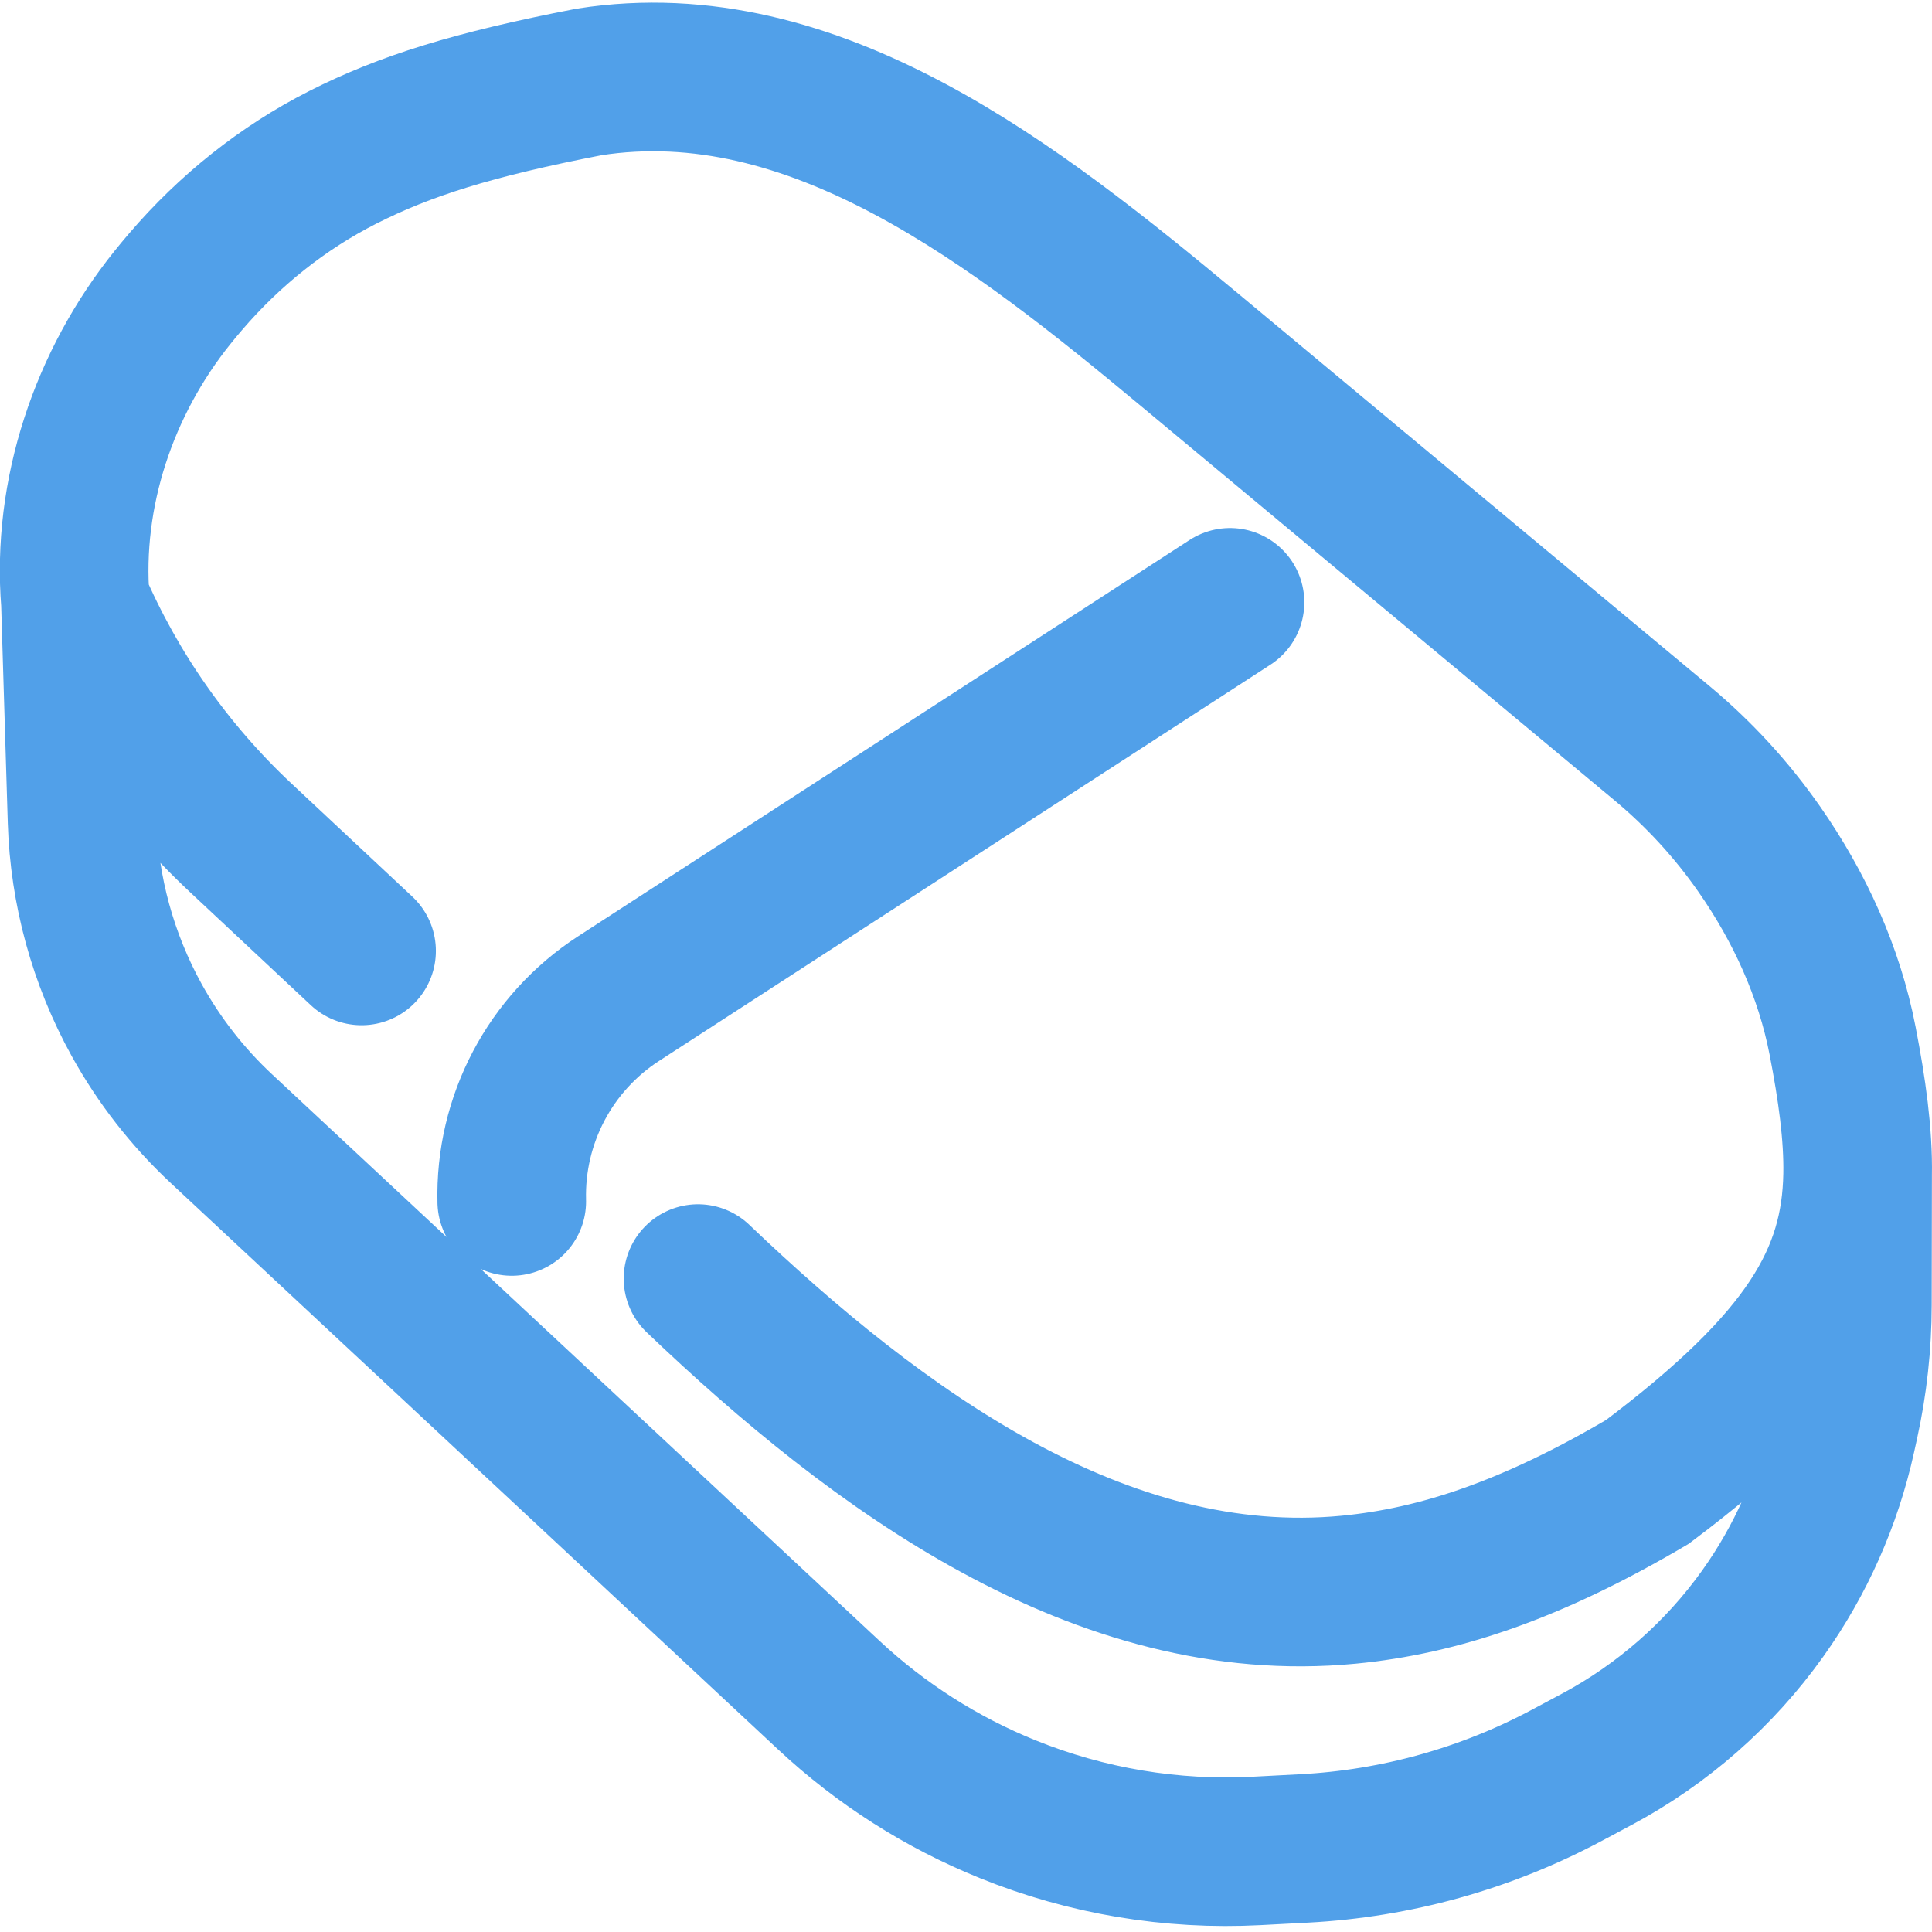 <svg width="52" height="52" viewBox="0 0 52 52" fill="none" xmlns="http://www.w3.org/2000/svg">
<path d="M2.03 16.212V16.212C1.793 13.275 2.797 10.301 4.644 8.005C4.756 7.865 4.874 7.723 4.998 7.579C6.175 6.205 7.609 5.055 9.223 4.236C10.898 3.388 12.723 2.812 15.857 2.205V2.205C21.928 1.257 27.348 5.527 32.07 9.459L44.731 20.002C45.728 20.832 46.61 21.792 47.352 22.857V22.857C48.435 24.41 49.234 26.154 49.594 28.013C49.847 29.316 50.018 30.534 49.998 31.622M2.03 16.212V16.212C3.061 18.611 4.577 20.77 6.483 22.554L9.732 25.594M2.03 16.212L2.209 22.095C2.267 23.974 2.771 25.812 3.68 27.457V27.457C4.283 28.547 5.053 29.534 5.964 30.383L22.309 45.627C23.712 46.936 25.343 47.976 27.122 48.695V48.695C29.246 49.555 31.533 49.938 33.821 49.818L35.1 49.751C37.574 49.621 39.988 48.949 42.173 47.782L42.971 47.356C44.745 46.409 46.277 45.064 47.445 43.427V43.427C48.466 41.996 49.187 40.373 49.565 38.656L49.645 38.292C49.874 37.252 49.99 36.19 49.992 35.125L49.998 31.622M49.998 31.622C49.948 34.385 48.664 36.635 44.339 39.886C41.241 41.711 38.736 42.553 36.3 42.787C29.631 43.429 23.634 39.039 18.787 34.413V34.413M33.106 16.212L16.65 26.877C14.806 28.072 13.717 30.14 13.774 32.337V32.337" stroke="#51A0E9" stroke-width="4" stroke-linecap="round"/>
</svg>
